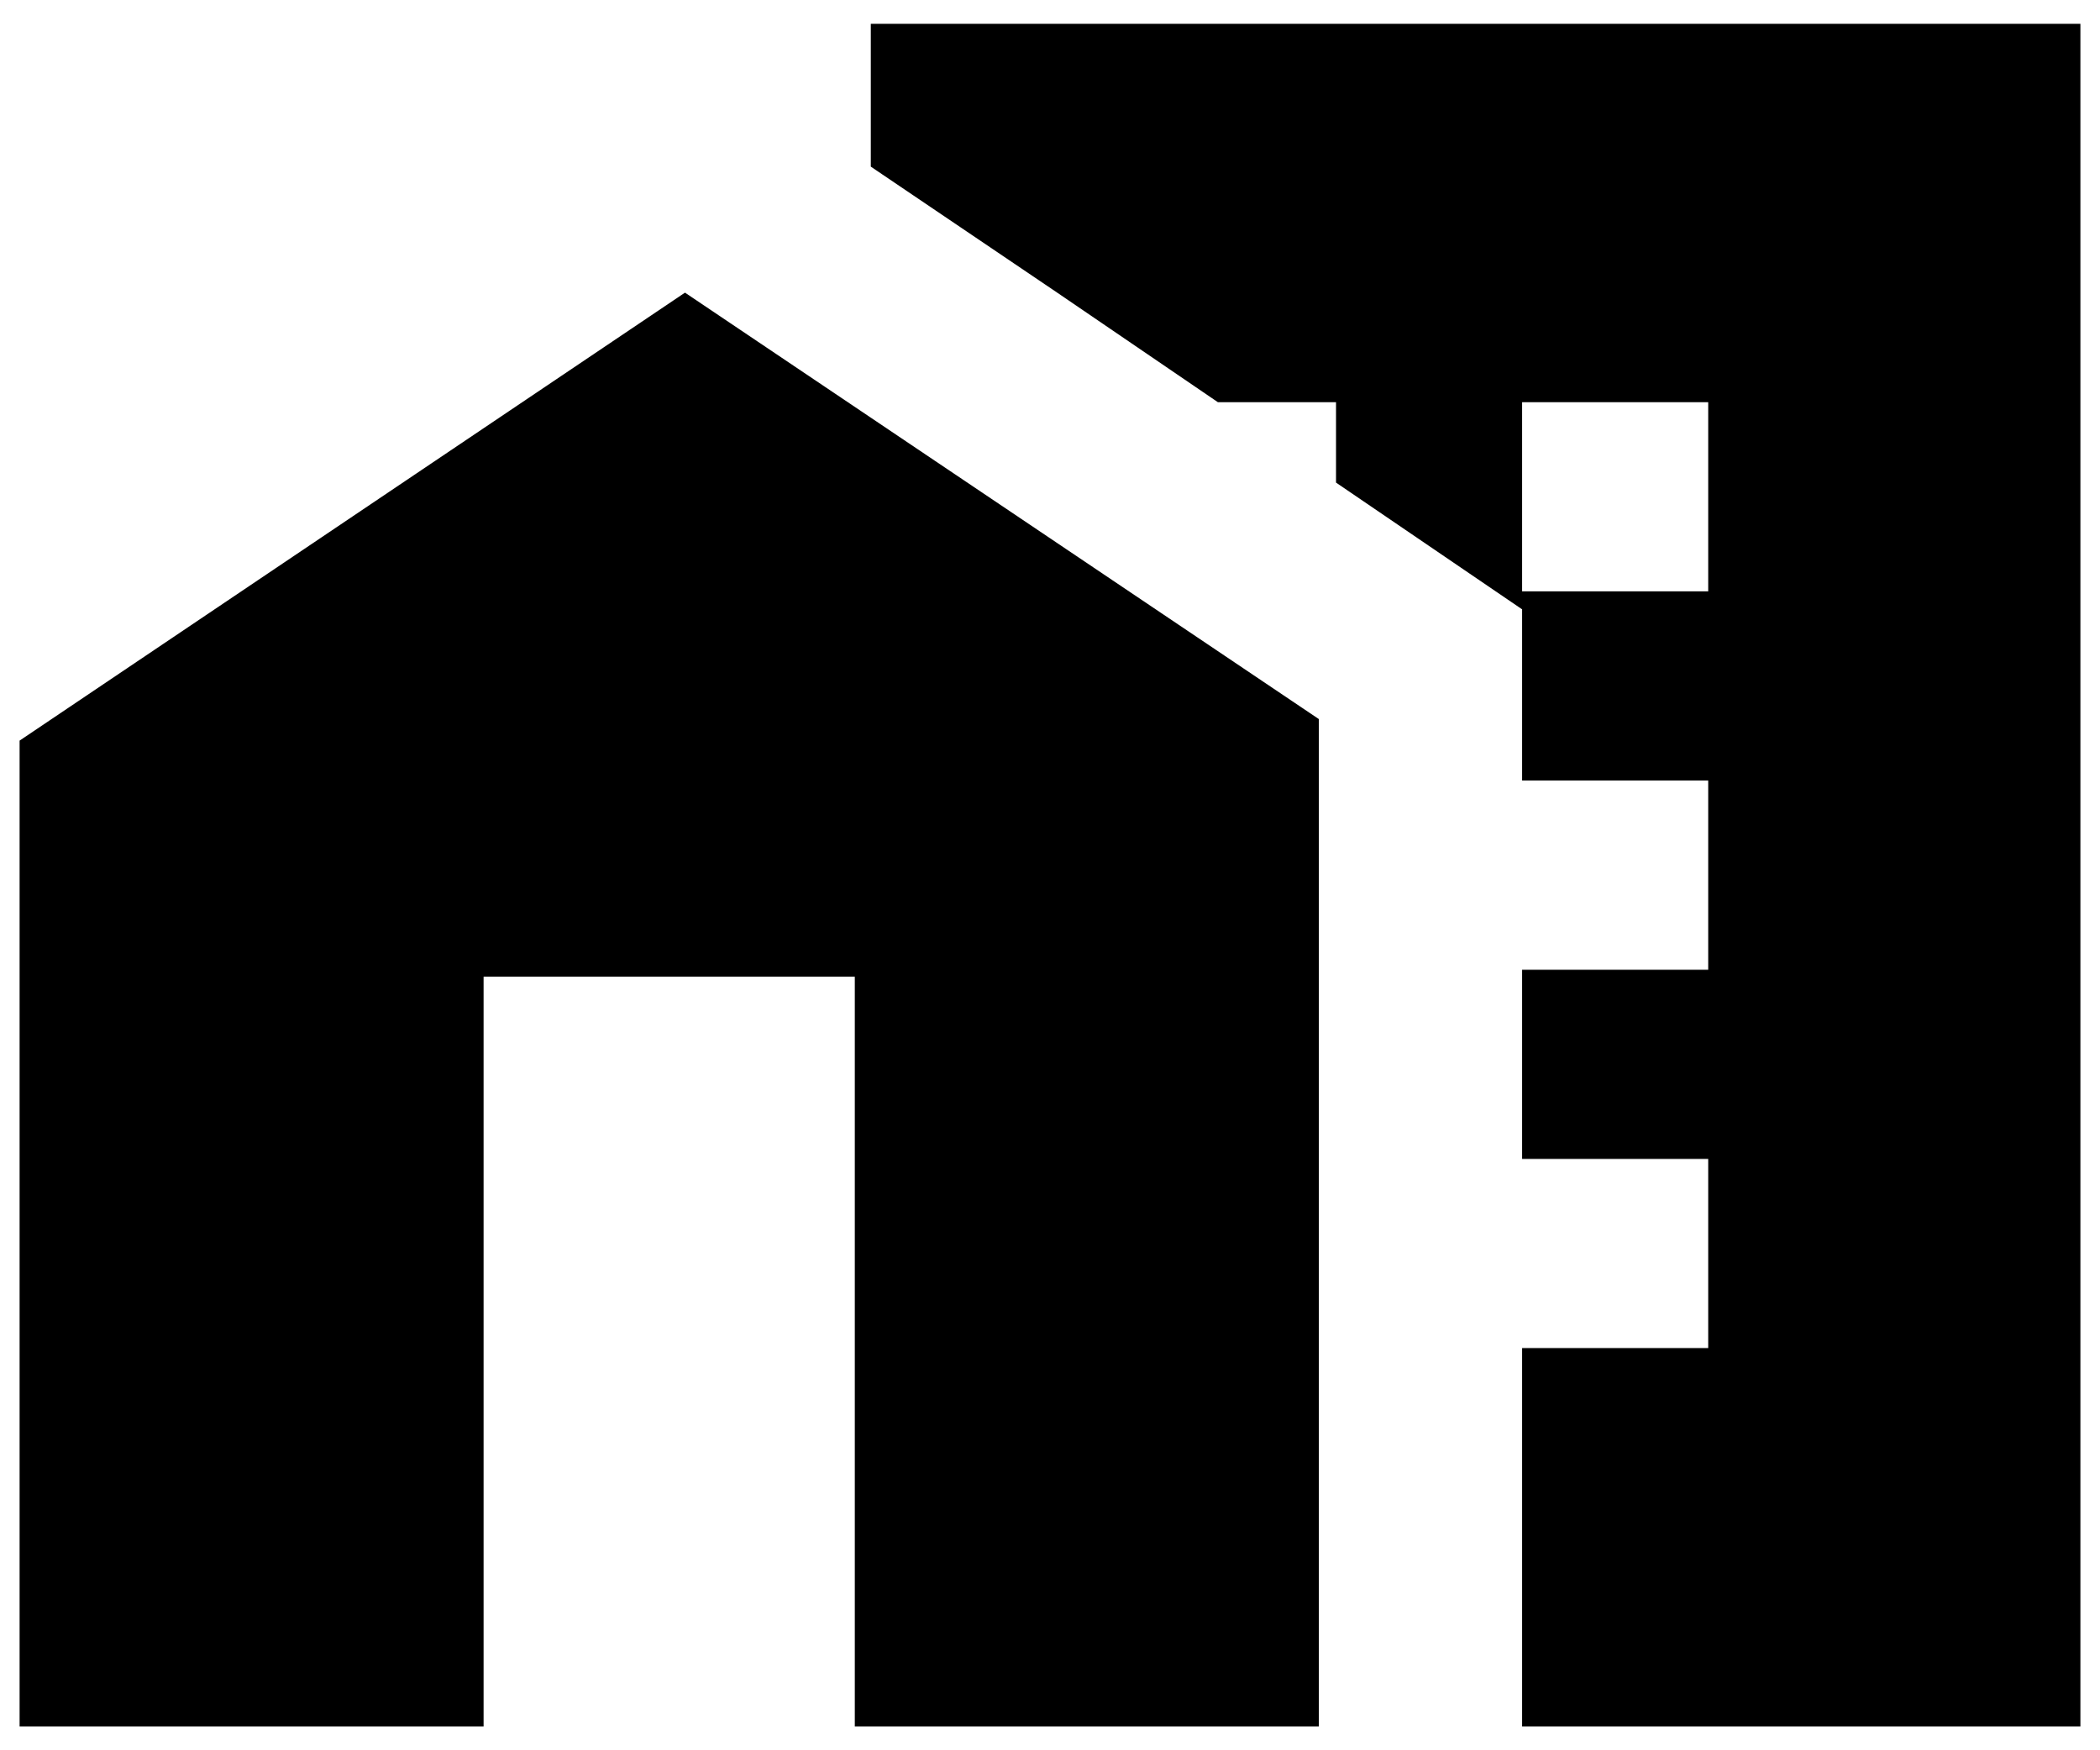 <svg width="60px" height="50px" viewBox="0 0 60 50" version="1.1">
    <g id="Page-1" stroke="none" stroke-width="1" fill="none" fill-rule="evenodd">
        <g id="Desktop" transform="translate(-53, -23)">
            <g id="home_work-24px" transform="translate(51, 16)">
                <polygon id="Path" points="0 0 64 0 64 64 0 64"></polygon>
                <polygon id="Path" fill="#000000" points="21.571 15.36 2.56 28.157 2.56 56.32 15.817 56.32 15.817 34.903 26.423 34.903 26.423 56.32 39.68 56.32 39.68 27.541"></polygon>
                <polygon id="Path" points="46.08 19.2 51.2 19.2 51.2 24.32 46.08 24.32"></polygon>
                <path d="M26.88,7.68 L26.88,11.76 L32.197,15.354 L36.796,18.489 L40.172,18.489 L40.172,20.786 L45.489,24.407 L45.489,29.298 L50.806,29.298 L50.806,34.702 L45.489,34.702 L45.489,40.107 L50.806,40.107 L50.806,45.511 L45.489,45.511 L45.489,56.32 L61.44,56.32 L61.44,7.68 L26.88,7.68 Z M50.806,23.893 L45.489,23.893 L45.489,18.489 L50.806,18.489 L50.806,23.893 Z" id="Shape" fill="#000000" fill-rule="nonzero"></path>
            </g>
        </g>
    </g>
</svg>
